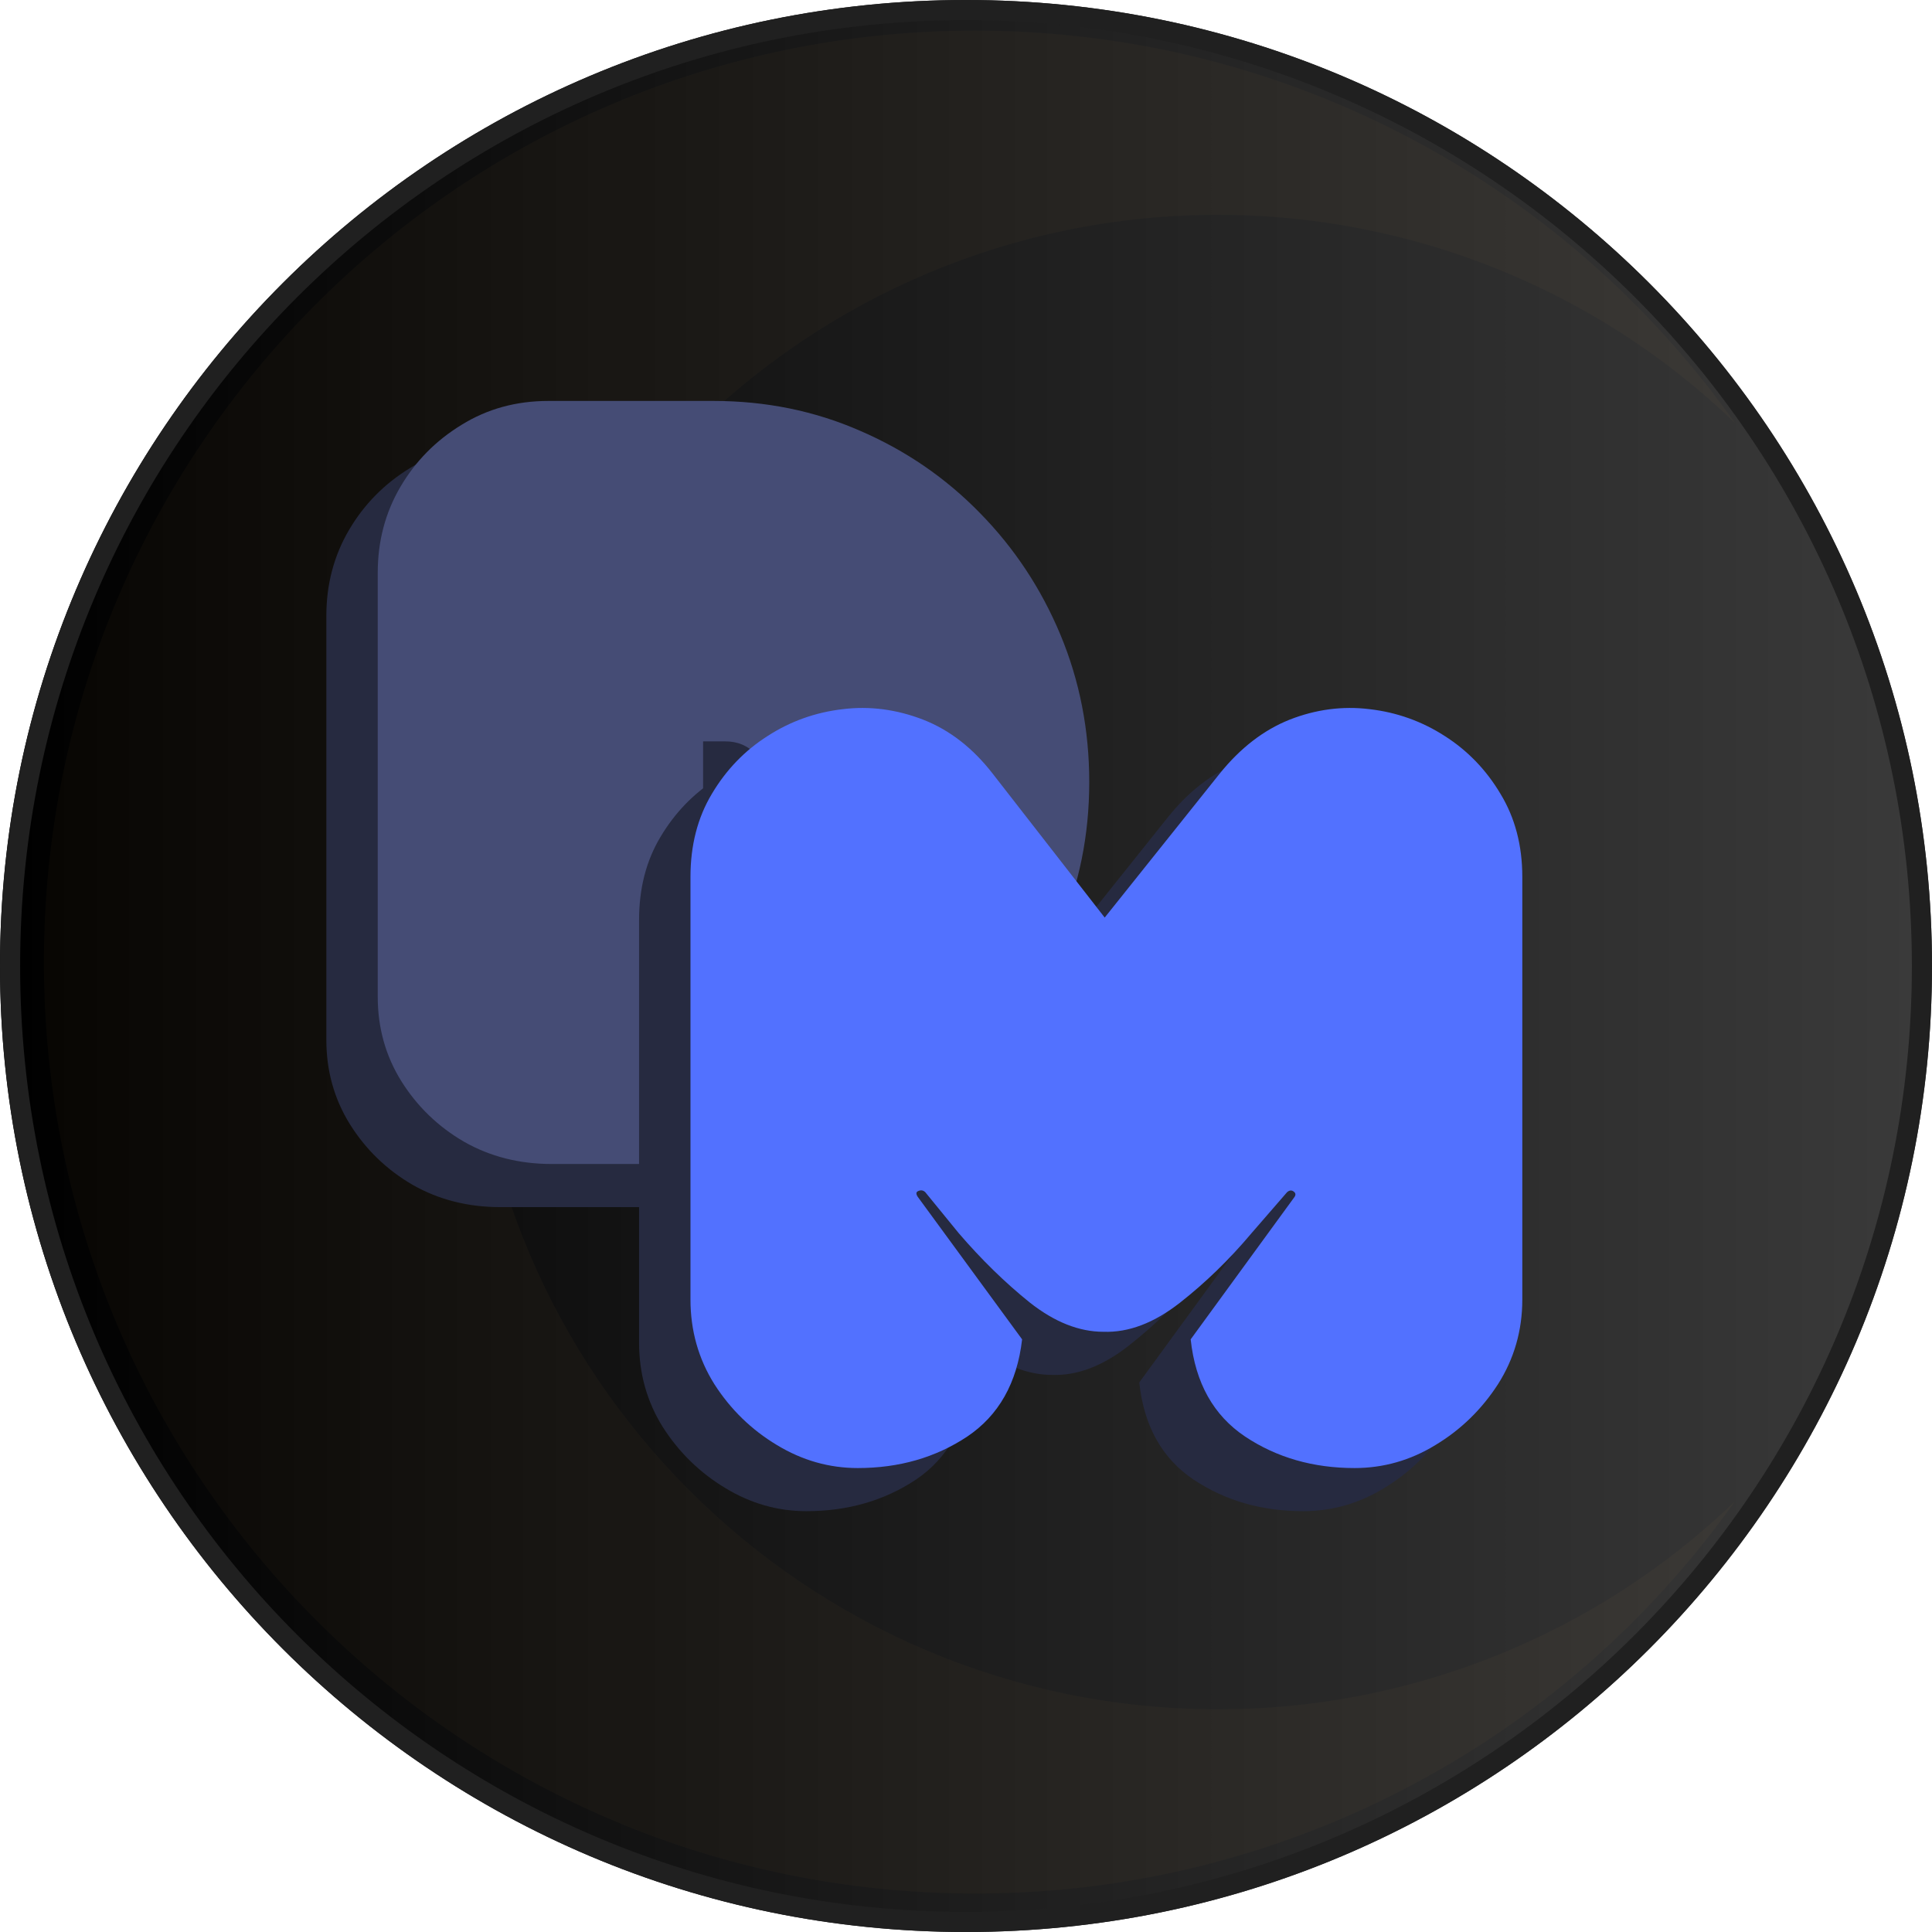 <svg width="96" viewBox="0 0 72 72" height="96" preserveAspectRatio="xMidYMid meet" version="1.0" xmlns="http://www.w3.org/2000/svg"><defs><linearGradient x1="0" gradientTransform="matrix(0.281, 0, 0, 0.281, 0, 0)" y1="128" x2="512" gradientUnits="userSpaceOnUse" y2="128" id="7f55175455"><stop stop-opacity="1" stop-color="rgb(1.999%, 1.999%, 1.999%)" offset="0"/><stop stop-opacity="1" stop-color="rgb(2.164%, 2.164%, 2.164%)" offset="0.016"/><stop stop-opacity="1" stop-color="rgb(2.493%, 2.493%, 2.493%)" offset="0.031"/><stop stop-opacity="1" stop-color="rgb(2.823%, 2.823%, 2.823%)" offset="0.047"/><stop stop-opacity="1" stop-color="rgb(3.152%, 3.152%, 3.152%)" offset="0.062"/><stop stop-opacity="1" stop-color="rgb(3.482%, 3.482%, 3.482%)" offset="0.078"/><stop stop-opacity="1" stop-color="rgb(3.813%, 3.813%, 3.813%)" offset="0.094"/><stop stop-opacity="1" stop-color="rgb(4.143%, 4.143%, 4.143%)" offset="0.109"/><stop stop-opacity="1" stop-color="rgb(4.472%, 4.472%, 4.472%)" offset="0.125"/><stop stop-opacity="1" stop-color="rgb(4.802%, 4.802%, 4.802%)" offset="0.141"/><stop stop-opacity="1" stop-color="rgb(5.132%, 5.132%, 5.132%)" offset="0.156"/><stop stop-opacity="1" stop-color="rgb(5.461%, 5.461%, 5.461%)" offset="0.172"/><stop stop-opacity="1" stop-color="rgb(5.791%, 5.791%, 5.791%)" offset="0.188"/><stop stop-opacity="1" stop-color="rgb(6.12%, 6.12%, 6.12%)" offset="0.203"/><stop stop-opacity="1" stop-color="rgb(6.45%, 6.45%, 6.45%)" offset="0.219"/><stop stop-opacity="1" stop-color="rgb(6.779%, 6.779%, 6.779%)" offset="0.234"/><stop stop-opacity="1" stop-color="rgb(7.109%, 7.109%, 7.109%)" offset="0.25"/><stop stop-opacity="1" stop-color="rgb(7.439%, 7.439%, 7.439%)" offset="0.266"/><stop stop-opacity="1" stop-color="rgb(7.768%, 7.768%, 7.768%)" offset="0.281"/><stop stop-opacity="1" stop-color="rgb(8.098%, 8.098%, 8.098%)" offset="0.297"/><stop stop-opacity="1" stop-color="rgb(8.427%, 8.427%, 8.427%)" offset="0.312"/><stop stop-opacity="1" stop-color="rgb(8.757%, 8.757%, 8.757%)" offset="0.328"/><stop stop-opacity="1" stop-color="rgb(9.088%, 9.088%, 9.088%)" offset="0.344"/><stop stop-opacity="1" stop-color="rgb(9.418%, 9.418%, 9.418%)" offset="0.359"/><stop stop-opacity="1" stop-color="rgb(9.747%, 9.747%, 9.747%)" offset="0.375"/><stop stop-opacity="1" stop-color="rgb(10.077%, 10.077%, 10.077%)" offset="0.391"/><stop stop-opacity="1" stop-color="rgb(10.406%, 10.406%, 10.406%)" offset="0.406"/><stop stop-opacity="1" stop-color="rgb(10.736%, 10.736%, 10.736%)" offset="0.422"/><stop stop-opacity="1" stop-color="rgb(11.066%, 11.066%, 11.066%)" offset="0.438"/><stop stop-opacity="1" stop-color="rgb(11.395%, 11.395%, 11.395%)" offset="0.453"/><stop stop-opacity="1" stop-color="rgb(11.725%, 11.725%, 11.725%)" offset="0.469"/><stop stop-opacity="1" stop-color="rgb(12.054%, 12.054%, 12.054%)" offset="0.484"/><stop stop-opacity="1" stop-color="rgb(12.384%, 12.384%, 12.384%)" offset="0.5"/><stop stop-opacity="1" stop-color="rgb(12.714%, 12.714%, 12.714%)" offset="0.516"/><stop stop-opacity="1" stop-color="rgb(13.043%, 13.043%, 13.043%)" offset="0.531"/><stop stop-opacity="1" stop-color="rgb(13.373%, 13.373%, 13.373%)" offset="0.547"/><stop stop-opacity="1" stop-color="rgb(13.702%, 13.702%, 13.702%)" offset="0.562"/><stop stop-opacity="1" stop-color="rgb(14.034%, 14.034%, 14.034%)" offset="0.578"/><stop stop-opacity="1" stop-color="rgb(14.363%, 14.363%, 14.363%)" offset="0.594"/><stop stop-opacity="1" stop-color="rgb(14.693%, 14.693%, 14.693%)" offset="0.609"/><stop stop-opacity="1" stop-color="rgb(15.022%, 15.022%, 15.022%)" offset="0.625"/><stop stop-opacity="1" stop-color="rgb(15.352%, 15.352%, 15.352%)" offset="0.641"/><stop stop-opacity="1" stop-color="rgb(15.681%, 15.681%, 15.681%)" offset="0.656"/><stop stop-opacity="1" stop-color="rgb(16.011%, 16.011%, 16.011%)" offset="0.672"/><stop stop-opacity="1" stop-color="rgb(16.341%, 16.341%, 16.341%)" offset="0.688"/><stop stop-opacity="1" stop-color="rgb(16.67%, 16.67%, 16.67%)" offset="0.703"/><stop stop-opacity="1" stop-color="rgb(17%, 17%, 17%)" offset="0.719"/><stop stop-opacity="1" stop-color="rgb(17.329%, 17.329%, 17.329%)" offset="0.734"/><stop stop-opacity="1" stop-color="rgb(17.659%, 17.659%, 17.659%)" offset="0.75"/><stop stop-opacity="1" stop-color="rgb(17.989%, 17.989%, 17.989%)" offset="0.766"/><stop stop-opacity="1" stop-color="rgb(18.318%, 18.318%, 18.318%)" offset="0.781"/><stop stop-opacity="1" stop-color="rgb(18.648%, 18.648%, 18.648%)" offset="0.797"/><stop stop-opacity="1" stop-color="rgb(18.977%, 18.977%, 18.977%)" offset="0.812"/><stop stop-opacity="1" stop-color="rgb(19.308%, 19.308%, 19.308%)" offset="0.828"/><stop stop-opacity="1" stop-color="rgb(19.638%, 19.638%, 19.638%)" offset="0.844"/><stop stop-opacity="1" stop-color="rgb(19.968%, 19.968%, 19.968%)" offset="0.859"/><stop stop-opacity="1" stop-color="rgb(20.297%, 20.297%, 20.297%)" offset="0.875"/><stop stop-opacity="1" stop-color="rgb(20.627%, 20.627%, 20.627%)" offset="0.891"/><stop stop-opacity="1" stop-color="rgb(20.956%, 20.956%, 20.956%)" offset="0.906"/><stop stop-opacity="1" stop-color="rgb(21.286%, 21.286%, 21.286%)" offset="0.922"/><stop stop-opacity="1" stop-color="rgb(21.616%, 21.616%, 21.616%)" offset="0.938"/><stop stop-opacity="1" stop-color="rgb(21.945%, 21.945%, 21.945%)" offset="0.953"/><stop stop-opacity="1" stop-color="rgb(22.275%, 22.275%, 22.275%)" offset="0.969"/><stop stop-opacity="1" stop-color="rgb(22.604%, 22.604%, 22.604%)" offset="0.984"/><stop stop-opacity="1" stop-color="rgb(22.934%, 22.934%, 22.934%)" offset="1"/></linearGradient><clipPath id="eeb7f738bf"><path d="M 36 0 C 16.117 0 0 16.117 0 36 C 0 55.883 16.117 72 36 72 C 55.883 72 72 55.883 72 36 C 72 16.117 55.883 0 36 0 Z M 36 0 " clip-rule="nonzero"/></clipPath><linearGradient x1="0" gradientTransform="matrix(0.281, 0, 0, 0.281, 0, 0)" y1="128" x2="256" gradientUnits="userSpaceOnUse" y2="128" id="5a29b5050c"><stop stop-opacity="1" stop-color="rgb(0%, 0%, 0%)" offset="0"/><stop stop-opacity="1" stop-color="rgb(0.18%, 0.18%, 0.18%)" offset="0.016"/><stop stop-opacity="1" stop-color="rgb(0.54%, 0.54%, 0.54%)" offset="0.031"/><stop stop-opacity="1" stop-color="rgb(0.902%, 0.902%, 0.902%)" offset="0.047"/><stop stop-opacity="1" stop-color="rgb(1.262%, 1.262%, 1.262%)" offset="0.062"/><stop stop-opacity="1" stop-color="rgb(1.624%, 1.624%, 1.624%)" offset="0.078"/><stop stop-opacity="1" stop-color="rgb(1.984%, 1.984%, 1.984%)" offset="0.094"/><stop stop-opacity="1" stop-color="rgb(2.345%, 2.345%, 2.345%)" offset="0.109"/><stop stop-opacity="1" stop-color="rgb(2.705%, 2.705%, 2.705%)" offset="0.125"/><stop stop-opacity="1" stop-color="rgb(3.067%, 3.067%, 3.067%)" offset="0.141"/><stop stop-opacity="1" stop-color="rgb(3.427%, 3.427%, 3.427%)" offset="0.156"/><stop stop-opacity="1" stop-color="rgb(3.789%, 3.789%, 3.789%)" offset="0.172"/><stop stop-opacity="1" stop-color="rgb(4.149%, 4.149%, 4.149%)" offset="0.188"/><stop stop-opacity="1" stop-color="rgb(4.51%, 4.51%, 4.51%)" offset="0.203"/><stop stop-opacity="1" stop-color="rgb(4.872%, 4.872%, 4.872%)" offset="0.219"/><stop stop-opacity="1" stop-color="rgb(5.232%, 5.232%, 5.232%)" offset="0.234"/><stop stop-opacity="1" stop-color="rgb(5.594%, 5.594%, 5.594%)" offset="0.25"/><stop stop-opacity="1" stop-color="rgb(5.954%, 5.954%, 5.954%)" offset="0.266"/><stop stop-opacity="1" stop-color="rgb(6.316%, 6.316%, 6.316%)" offset="0.281"/><stop stop-opacity="1" stop-color="rgb(6.676%, 6.676%, 6.676%)" offset="0.297"/><stop stop-opacity="1" stop-color="rgb(7.037%, 7.037%, 7.037%)" offset="0.312"/><stop stop-opacity="1" stop-color="rgb(7.397%, 7.397%, 7.397%)" offset="0.328"/><stop stop-opacity="1" stop-color="rgb(7.759%, 7.759%, 7.759%)" offset="0.344"/><stop stop-opacity="1" stop-color="rgb(8.119%, 8.119%, 8.119%)" offset="0.359"/><stop stop-opacity="1" stop-color="rgb(8.481%, 8.481%, 8.481%)" offset="0.375"/><stop stop-opacity="1" stop-color="rgb(8.842%, 8.842%, 8.842%)" offset="0.391"/><stop stop-opacity="1" stop-color="rgb(9.203%, 9.203%, 9.203%)" offset="0.406"/><stop stop-opacity="1" stop-color="rgb(9.564%, 9.564%, 9.564%)" offset="0.422"/><stop stop-opacity="1" stop-color="rgb(9.924%, 9.924%, 9.924%)" offset="0.438"/><stop stop-opacity="1" stop-color="rgb(10.286%, 10.286%, 10.286%)" offset="0.453"/><stop stop-opacity="1" stop-color="rgb(10.646%, 10.646%, 10.646%)" offset="0.469"/><stop stop-opacity="1" stop-color="rgb(11.008%, 11.008%, 11.008%)" offset="0.484"/><stop stop-opacity="1" stop-color="rgb(11.368%, 11.368%, 11.368%)" offset="0.5"/><stop stop-opacity="1" stop-color="rgb(11.729%, 11.729%, 11.729%)" offset="0.516"/><stop stop-opacity="1" stop-color="rgb(12.09%, 12.09%, 12.09%)" offset="0.531"/><stop stop-opacity="1" stop-color="rgb(12.451%, 12.451%, 12.451%)" offset="0.547"/><stop stop-opacity="1" stop-color="rgb(12.813%, 12.813%, 12.813%)" offset="0.562"/><stop stop-opacity="1" stop-color="rgb(13.173%, 13.173%, 13.173%)" offset="0.578"/><stop stop-opacity="1" stop-color="rgb(13.535%, 13.535%, 13.535%)" offset="0.594"/><stop stop-opacity="1" stop-color="rgb(13.895%, 13.895%, 13.895%)" offset="0.609"/><stop stop-opacity="1" stop-color="rgb(14.256%, 14.256%, 14.256%)" offset="0.625"/><stop stop-opacity="1" stop-color="rgb(14.616%, 14.616%, 14.616%)" offset="0.641"/><stop stop-opacity="1" stop-color="rgb(14.978%, 14.978%, 14.978%)" offset="0.656"/><stop stop-opacity="1" stop-color="rgb(15.338%, 15.338%, 15.338%)" offset="0.672"/><stop stop-opacity="1" stop-color="rgb(15.7%, 15.7%, 15.7%)" offset="0.688"/><stop stop-opacity="1" stop-color="rgb(16.06%, 16.06%, 16.06%)" offset="0.703"/><stop stop-opacity="1" stop-color="rgb(16.422%, 16.422%, 16.422%)" offset="0.719"/><stop stop-opacity="1" stop-color="rgb(16.783%, 16.783%, 16.783%)" offset="0.734"/><stop stop-opacity="1" stop-color="rgb(17.143%, 17.143%, 17.143%)" offset="0.75"/><stop stop-opacity="1" stop-color="rgb(17.505%, 17.505%, 17.505%)" offset="0.766"/><stop stop-opacity="1" stop-color="rgb(17.865%, 17.865%, 17.865%)" offset="0.781"/><stop stop-opacity="1" stop-color="rgb(18.227%, 18.227%, 18.227%)" offset="0.797"/><stop stop-opacity="1" stop-color="rgb(18.587%, 18.587%, 18.587%)" offset="0.812"/><stop stop-opacity="1" stop-color="rgb(18.948%, 18.948%, 18.948%)" offset="0.828"/><stop stop-opacity="1" stop-color="rgb(19.308%, 19.308%, 19.308%)" offset="0.844"/><stop stop-opacity="1" stop-color="rgb(19.67%, 19.67%, 19.67%)" offset="0.859"/><stop stop-opacity="1" stop-color="rgb(20.03%, 20.03%, 20.03%)" offset="0.875"/><stop stop-opacity="1" stop-color="rgb(20.392%, 20.392%, 20.392%)" offset="0.891"/><stop stop-opacity="1" stop-color="rgb(20.753%, 20.753%, 20.753%)" offset="0.906"/><stop stop-opacity="1" stop-color="rgb(21.114%, 21.114%, 21.114%)" offset="0.922"/><stop stop-opacity="1" stop-color="rgb(21.475%, 21.475%, 21.475%)" offset="0.938"/><stop stop-opacity="1" stop-color="rgb(21.835%, 21.835%, 21.835%)" offset="0.953"/><stop stop-opacity="1" stop-color="rgb(22.197%, 22.197%, 22.197%)" offset="0.969"/><stop stop-opacity="1" stop-color="rgb(22.557%, 22.557%, 22.557%)" offset="0.984"/><stop stop-opacity="1" stop-color="rgb(22.919%, 22.919%, 22.919%)" offset="1"/></linearGradient><mask id="511caa983e"><g filter="url(#a73770b1e3)"><rect x="-14.4" width="172.8" fill="#000000" y="-7.2" height="86.4" fill-opacity="0.03"/></g></mask><clipPath id="87dbcef533"><path d="M 0.629 1.125 L 63.629 1.125 L 63.629 70.801 L 0.629 70.801 Z M 0.629 1.125 " clip-rule="nonzero"/></clipPath></defs><g clip-path="url(#49399d0ab5)"><g clip-path="url(#eeb7f738bf)"><path fill="url(#5a29b5050c)" d="M 0 0 L 0 72 L 72 72 L 72 0 Z M 0 0 " fill-rule="nonzero"/><path stroke-linecap="butt" transform="matrix(0.75, 0, 0, 0.75, 0, 0)" fill="none" stroke-linejoin="miter" d="M 48 -0 C 21.49 -0 0 21.49 0 48 C 0 74.51 21.49 96 48 96 C 74.51 96 96 74.51 96 48 C 96 21.49 74.51 -0 48 -0 Z M 48 -0 " stroke="#202020" stroke-width="2" stroke-opacity="1" stroke-miterlimit="4"/></g></g><g mask="url(#511caa983e)"><g transform="matrix(1, 0, 0, 1, 1, -0)"><g clip-path="url(#f4271ad319)"><g clip-path="url(#87dbcef533)"><path fill="#ffbd59" d="M 44.379 63.699 C 46.16 63.703 47.922 63.535 49.672 63.199 C 51.418 62.859 53.117 62.359 54.77 61.695 C 56.422 61.031 57.996 60.215 59.492 59.25 C 60.984 58.281 62.375 57.184 63.656 55.949 C 62.859 57.074 61.996 58.148 61.066 59.172 C 60.141 60.195 59.156 61.16 58.113 62.066 C 57.07 62.973 55.977 63.812 54.836 64.59 C 53.691 65.363 52.508 66.066 51.281 66.699 C 50.055 67.336 48.793 67.895 47.5 68.375 C 46.207 68.859 44.887 69.262 43.547 69.59 C 42.203 69.914 40.848 70.16 39.477 70.324 C 38.105 70.484 36.727 70.566 35.348 70.566 C 16.176 70.566 0.637 55.027 0.637 35.855 C 0.637 16.684 16.176 1.141 35.348 1.141 C 36.727 1.141 38.105 1.223 39.477 1.387 C 40.848 1.551 42.203 1.793 43.547 2.117 C 44.887 2.445 46.207 2.848 47.5 3.332 C 48.793 3.816 50.055 4.375 51.281 5.008 C 52.508 5.641 53.691 6.344 54.836 7.121 C 55.98 7.895 57.07 8.734 58.113 9.641 C 59.156 10.547 60.141 11.512 61.066 12.535 C 61.996 13.559 62.859 14.633 63.656 15.762 C 62.375 14.527 60.984 13.426 59.492 12.457 C 57.996 11.492 56.422 10.676 54.77 10.012 C 53.117 9.348 51.418 8.848 49.672 8.512 C 47.922 8.172 46.16 8.004 44.379 8.008 C 29 8.008 16.535 20.477 16.535 35.855 C 16.535 51.23 29 63.699 44.379 63.699 Z M 44.379 63.699 " fill-opacity="1" fill-rule="nonzero"/></g></g></g></g><g fill="#262a40" fill-opacity="1"><g transform="translate(12.162, 45.033)"><g><path d="M 6.484 -0.047 C 5.285 -0.047 4.195 -0.32 3.219 -0.875 C 2.25 -1.438 1.469 -2.191 0.875 -3.141 C 0.289 -4.086 0 -5.133 0 -6.281 L 0 -22.078 C 0 -23.254 0.281 -24.32 0.844 -25.281 C 1.406 -26.238 2.164 -27.008 3.125 -27.594 C 4.082 -28.188 5.16 -28.484 6.359 -28.484 L 12.516 -28.484 C 14.461 -28.484 16.281 -28.113 17.969 -27.375 C 19.664 -26.645 21.156 -25.625 22.438 -24.312 C 23.719 -23.008 24.719 -21.5 25.438 -19.781 C 26.156 -18.062 26.516 -16.227 26.516 -14.281 C 26.516 -12.301 26.141 -10.453 25.391 -8.734 C 24.648 -7.016 23.625 -5.5 22.312 -4.188 C 21.008 -2.883 19.5 -1.867 17.781 -1.141 C 16.062 -0.41 14.211 -0.047 12.234 -0.047 Z M 12.953 -12.797 C 13.41 -12.797 13.785 -12.938 14.078 -13.219 C 14.367 -13.5 14.516 -13.836 14.516 -14.234 C 14.516 -14.66 14.367 -15.023 14.078 -15.328 C 13.785 -15.641 13.41 -15.797 12.953 -15.797 L 12.125 -15.797 L 12.125 -12.797 Z M 12.953 -12.797 "/></g></g></g><g fill="#454c75" fill-opacity="1"><g transform="translate(14.077, 43.426)"><g><path d="M 6.484 -0.047 C 5.285 -0.047 4.195 -0.32 3.219 -0.875 C 2.25 -1.438 1.469 -2.191 0.875 -3.141 C 0.289 -4.086 0 -5.133 0 -6.281 L 0 -22.078 C 0 -23.254 0.281 -24.32 0.844 -25.281 C 1.406 -26.238 2.164 -27.008 3.125 -27.594 C 4.082 -28.188 5.16 -28.484 6.359 -28.484 L 12.516 -28.484 C 14.461 -28.484 16.281 -28.113 17.969 -27.375 C 19.664 -26.645 21.156 -25.625 22.438 -24.312 C 23.719 -23.008 24.719 -21.5 25.438 -19.781 C 26.156 -18.062 26.516 -16.227 26.516 -14.281 C 26.516 -12.301 26.141 -10.453 25.391 -8.734 C 24.648 -7.016 23.625 -5.5 22.312 -4.188 C 21.008 -2.883 19.5 -1.867 17.781 -1.141 C 16.062 -0.41 14.211 -0.047 12.234 -0.047 Z M 12.953 -12.797 C 13.41 -12.797 13.785 -12.938 14.078 -13.219 C 14.367 -13.5 14.516 -13.836 14.516 -14.234 C 14.516 -14.66 14.367 -15.023 14.078 -15.328 C 13.785 -15.641 13.41 -15.797 12.953 -15.797 L 12.125 -15.797 L 12.125 -12.797 Z M 12.953 -12.797 "/></g></g></g><g fill="#262a40" fill-opacity="1"><g transform="translate(23.769, 56.083)"><g><path d="M 20.953 -8.516 C 20.129 -7.535 19.238 -6.672 18.281 -5.922 C 17.32 -5.172 16.375 -4.812 15.438 -4.844 C 14.531 -4.844 13.613 -5.207 12.688 -5.938 C 11.77 -6.676 10.891 -7.535 10.047 -8.516 L 8.797 -10.047 C 8.723 -10.117 8.641 -10.133 8.547 -10.094 C 8.453 -10.062 8.441 -9.988 8.516 -9.875 L 12.406 -4.562 C 12.219 -2.938 11.535 -1.727 10.359 -0.938 C 9.18 -0.156 7.82 0.234 6.281 0.234 C 5.219 0.234 4.211 -0.051 3.266 -0.625 C 2.316 -1.195 1.539 -1.953 0.938 -2.891 C 0.344 -3.836 0.047 -4.891 0.047 -6.047 L 0.047 -21.797 C 0.047 -22.973 0.312 -24.004 0.844 -24.891 C 1.375 -25.785 2.066 -26.504 2.922 -27.047 C 3.773 -27.598 4.707 -27.93 5.719 -28.047 C 6.727 -28.172 7.727 -28.039 8.719 -27.656 C 9.707 -27.27 10.57 -26.598 11.312 -25.641 L 15.484 -20.281 L 19.766 -25.641 C 20.535 -26.598 21.406 -27.27 22.375 -27.656 C 23.352 -28.039 24.348 -28.172 25.359 -28.047 C 26.367 -27.93 27.301 -27.598 28.156 -27.047 C 29.008 -26.504 29.703 -25.785 30.234 -24.891 C 30.773 -24.004 31.047 -22.973 31.047 -21.797 L 31.047 -6.047 C 31.047 -4.891 30.742 -3.836 30.141 -2.891 C 29.535 -1.953 28.758 -1.195 27.812 -0.625 C 26.875 -0.051 25.867 0.234 24.797 0.234 C 23.254 0.234 21.895 -0.156 20.719 -0.938 C 19.539 -1.727 18.863 -2.938 18.688 -4.562 L 22.562 -9.875 C 22.613 -9.957 22.598 -10.023 22.516 -10.078 C 22.441 -10.129 22.363 -10.117 22.281 -10.047 Z M 20.953 -8.516 "/></g></g></g><g fill="#5271ff" fill-opacity="1"><g transform="translate(25.685, 54.476)"><g><path d="M 20.953 -8.516 C 20.129 -7.535 19.238 -6.672 18.281 -5.922 C 17.32 -5.172 16.375 -4.812 15.438 -4.844 C 14.531 -4.844 13.613 -5.207 12.688 -5.938 C 11.77 -6.676 10.891 -7.535 10.047 -8.516 L 8.797 -10.047 C 8.723 -10.117 8.641 -10.133 8.547 -10.094 C 8.453 -10.062 8.441 -9.988 8.516 -9.875 L 12.406 -4.562 C 12.219 -2.938 11.535 -1.727 10.359 -0.938 C 9.18 -0.156 7.82 0.234 6.281 0.234 C 5.219 0.234 4.211 -0.051 3.266 -0.625 C 2.316 -1.195 1.539 -1.953 0.938 -2.891 C 0.344 -3.836 0.047 -4.891 0.047 -6.047 L 0.047 -21.797 C 0.047 -22.973 0.312 -24.004 0.844 -24.891 C 1.375 -25.785 2.066 -26.504 2.922 -27.047 C 3.773 -27.598 4.707 -27.93 5.719 -28.047 C 6.727 -28.172 7.727 -28.039 8.719 -27.656 C 9.707 -27.27 10.57 -26.598 11.312 -25.641 L 15.484 -20.281 L 19.766 -25.641 C 20.535 -26.598 21.406 -27.27 22.375 -27.656 C 23.352 -28.039 24.348 -28.172 25.359 -28.047 C 26.367 -27.93 27.301 -27.598 28.156 -27.047 C 29.008 -26.504 29.703 -25.785 30.234 -24.891 C 30.773 -24.004 31.047 -22.973 31.047 -21.797 L 31.047 -6.047 C 31.047 -4.891 30.742 -3.836 30.141 -2.891 C 29.535 -1.953 28.758 -1.195 27.812 -0.625 C 26.875 -0.051 25.867 0.234 24.797 0.234 C 23.254 0.234 21.895 -0.156 20.719 -0.938 C 19.539 -1.727 18.863 -2.938 18.688 -4.562 L 22.562 -9.875 C 22.613 -9.957 22.598 -10.023 22.516 -10.078 C 22.441 -10.129 22.363 -10.117 22.281 -10.047 Z M 20.953 -8.516 "/></g></g></g></svg>